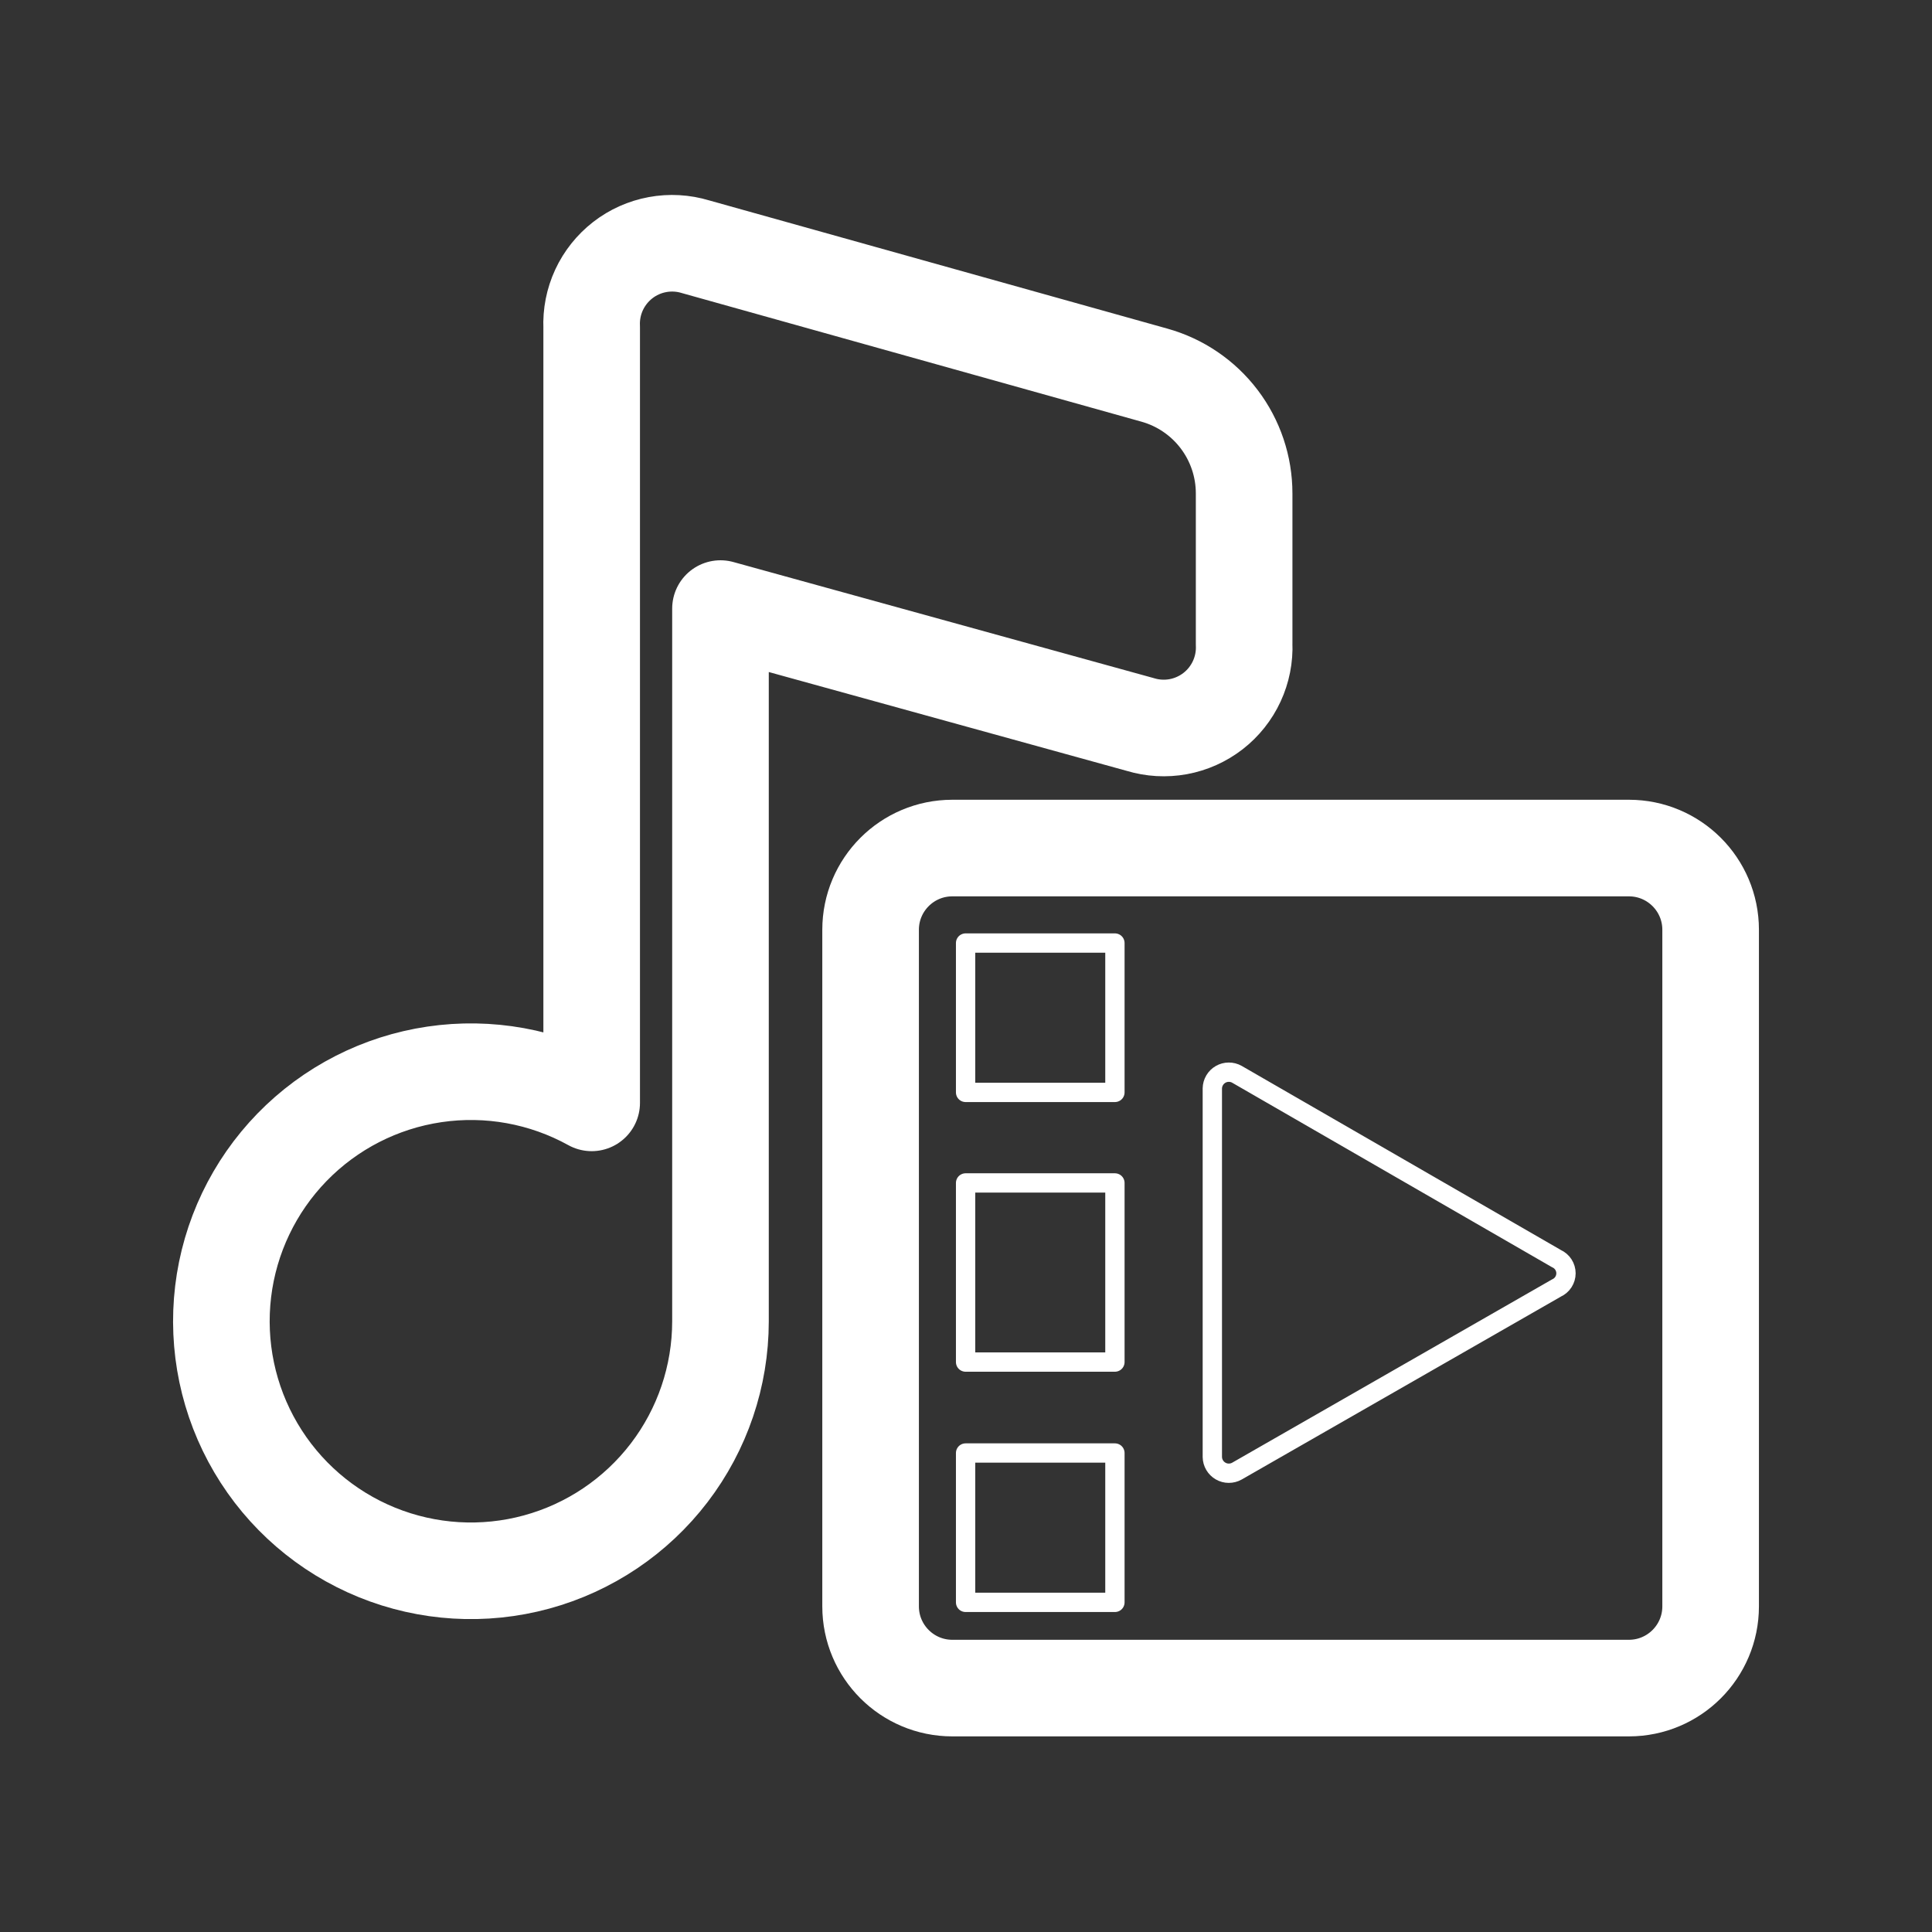 <svg width="100" height="100" viewBox="0 0 100 100" fill="none" xmlns="http://www.w3.org/2000/svg">
<rect x="0" y="0" width="100" height="100" fill="#333333" stroke="none"/>
<path d="M84.312 43.895H49.292C46.956 43.895 45.062 45.789 45.062 48.125V83.145C45.062 85.481 46.956 87.375 49.292 87.375H84.312C86.648 87.375 88.542 85.481 88.542 83.145V48.125C88.542 45.789 86.648 43.895 84.312 43.895Z" stroke="white" stroke-width="5" stroke-linecap="round" stroke-linejoin="round"/>
<path d="M49.979 48.812H57.708V56.542H49.979V48.812ZM49.979 75.208H57.708V82.938H49.979V75.208ZM49.979 61.229H57.708V70.5H49.979V61.229ZM80.563 65.146L64.021 55.604C63.892 55.532 63.747 55.495 63.599 55.496C63.452 55.496 63.307 55.535 63.179 55.609C63.051 55.682 62.944 55.788 62.869 55.915C62.794 56.041 62.753 56.186 62.75 56.333V75.417C62.753 75.564 62.794 75.709 62.869 75.835C62.944 75.962 63.051 76.068 63.179 76.141C63.307 76.215 63.452 76.254 63.599 76.254C63.747 76.255 63.892 76.218 64.021 76.146L80.563 66.667C80.709 66.601 80.834 66.494 80.921 66.359C81.008 66.224 81.055 66.067 81.055 65.906C81.055 65.746 81.008 65.588 80.921 65.453C80.834 65.318 80.709 65.212 80.563 65.146Z" stroke="white" stroke-linecap="round" stroke-linejoin="round"/>
<path d="M59.75 19.417L36 12.771C35.363 12.577 34.688 12.539 34.033 12.66C33.378 12.78 32.761 13.056 32.235 13.464C31.709 13.873 31.288 14.401 31.007 15.005C30.727 15.61 30.596 16.272 30.625 16.938V57.084C28.146 55.713 25.285 55.195 22.483 55.61C19.68 56.025 17.092 57.35 15.117 59.38C13.142 61.411 11.888 64.034 11.55 66.847C11.213 69.659 11.809 72.505 13.247 74.945C14.685 77.386 16.886 79.286 19.51 80.353C22.134 81.42 25.036 81.595 27.77 80.85C30.503 80.106 32.915 78.483 34.636 76.233C36.357 73.983 37.29 71.229 37.292 68.396V67.771V31.5L59.021 37.5C59.658 37.694 60.333 37.732 60.988 37.612C61.643 37.491 62.259 37.215 62.786 36.807C63.312 36.399 63.733 35.87 64.013 35.266C64.293 34.662 64.425 33.999 64.396 33.334V25.542C64.397 24.154 63.943 22.803 63.104 21.697C62.265 20.591 61.087 19.79 59.75 19.417Z" stroke="white" stroke-width="5" stroke-linecap="round" stroke-linejoin="round"/>
</svg>
